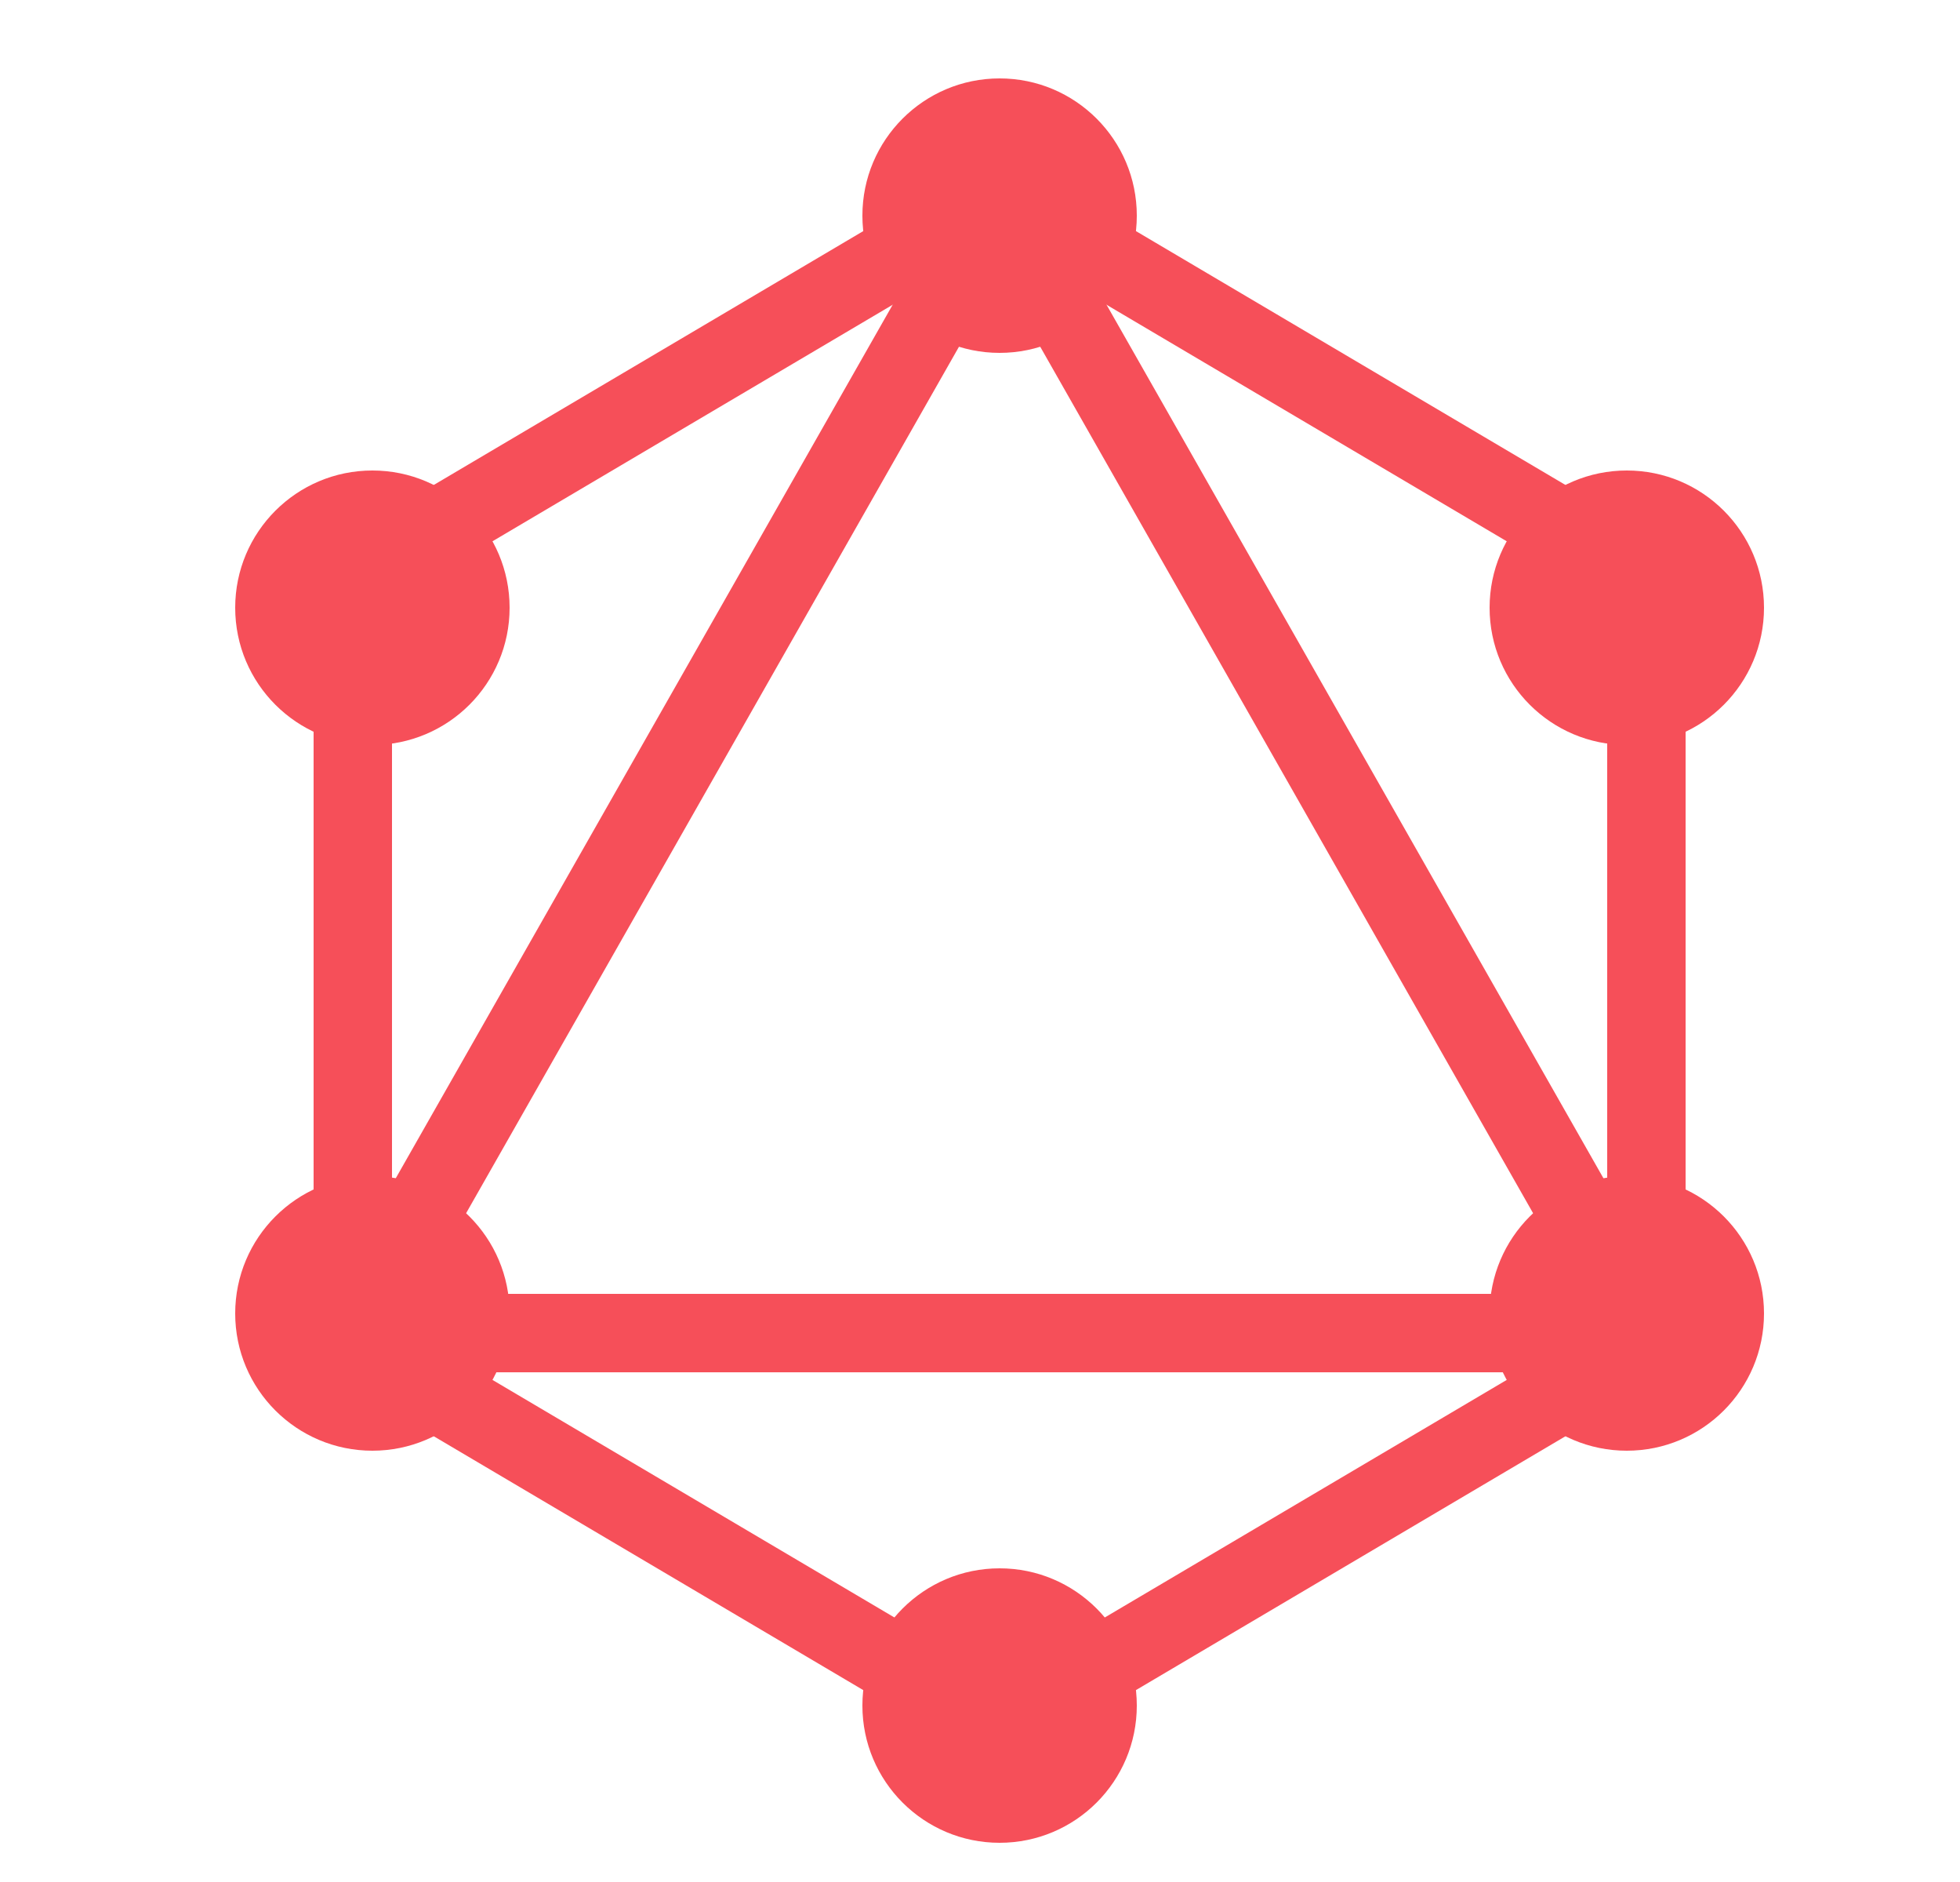 <svg xmlns="http://www.w3.org/2000/svg"  viewBox="0 0 48 48" width="50px" height="48px"><path fill="rgb(246,79,89)" d="M24.5,45.161L7,34.82V14.18L24.5,3.839L42,14.18V34.82L24.5,45.161z M9,33.68l15.5,9.159L40,33.68 V15.32L24.5,6.161L9,15.32V33.68z"/><circle cx="24.5" cy="5.5" r="3.5" fill="rgb(246,79,89)"/><circle cx="24.5" cy="43.5" r="3.5" fill="rgb(246,79,89)"/><circle cx="8.5" cy="33.5" r="3.5" fill="rgb(246,79,89)"/><circle cx="40.5" cy="33.5" r="3.5" fill="rgb(246,79,89)"/><circle cx="8.5" cy="15.5" r="3.5" fill="rgb(246,79,89)"/><circle cx="40.5" cy="15.5" r="3.5" fill="rgb(246,79,89)"/><path fill="rgb(246,79,89)" d="M42.72,35H6.28L24.5,2.978L42.72,35z M9.72,33H39.28L24.5,7.022L9.72,33z"/></svg>